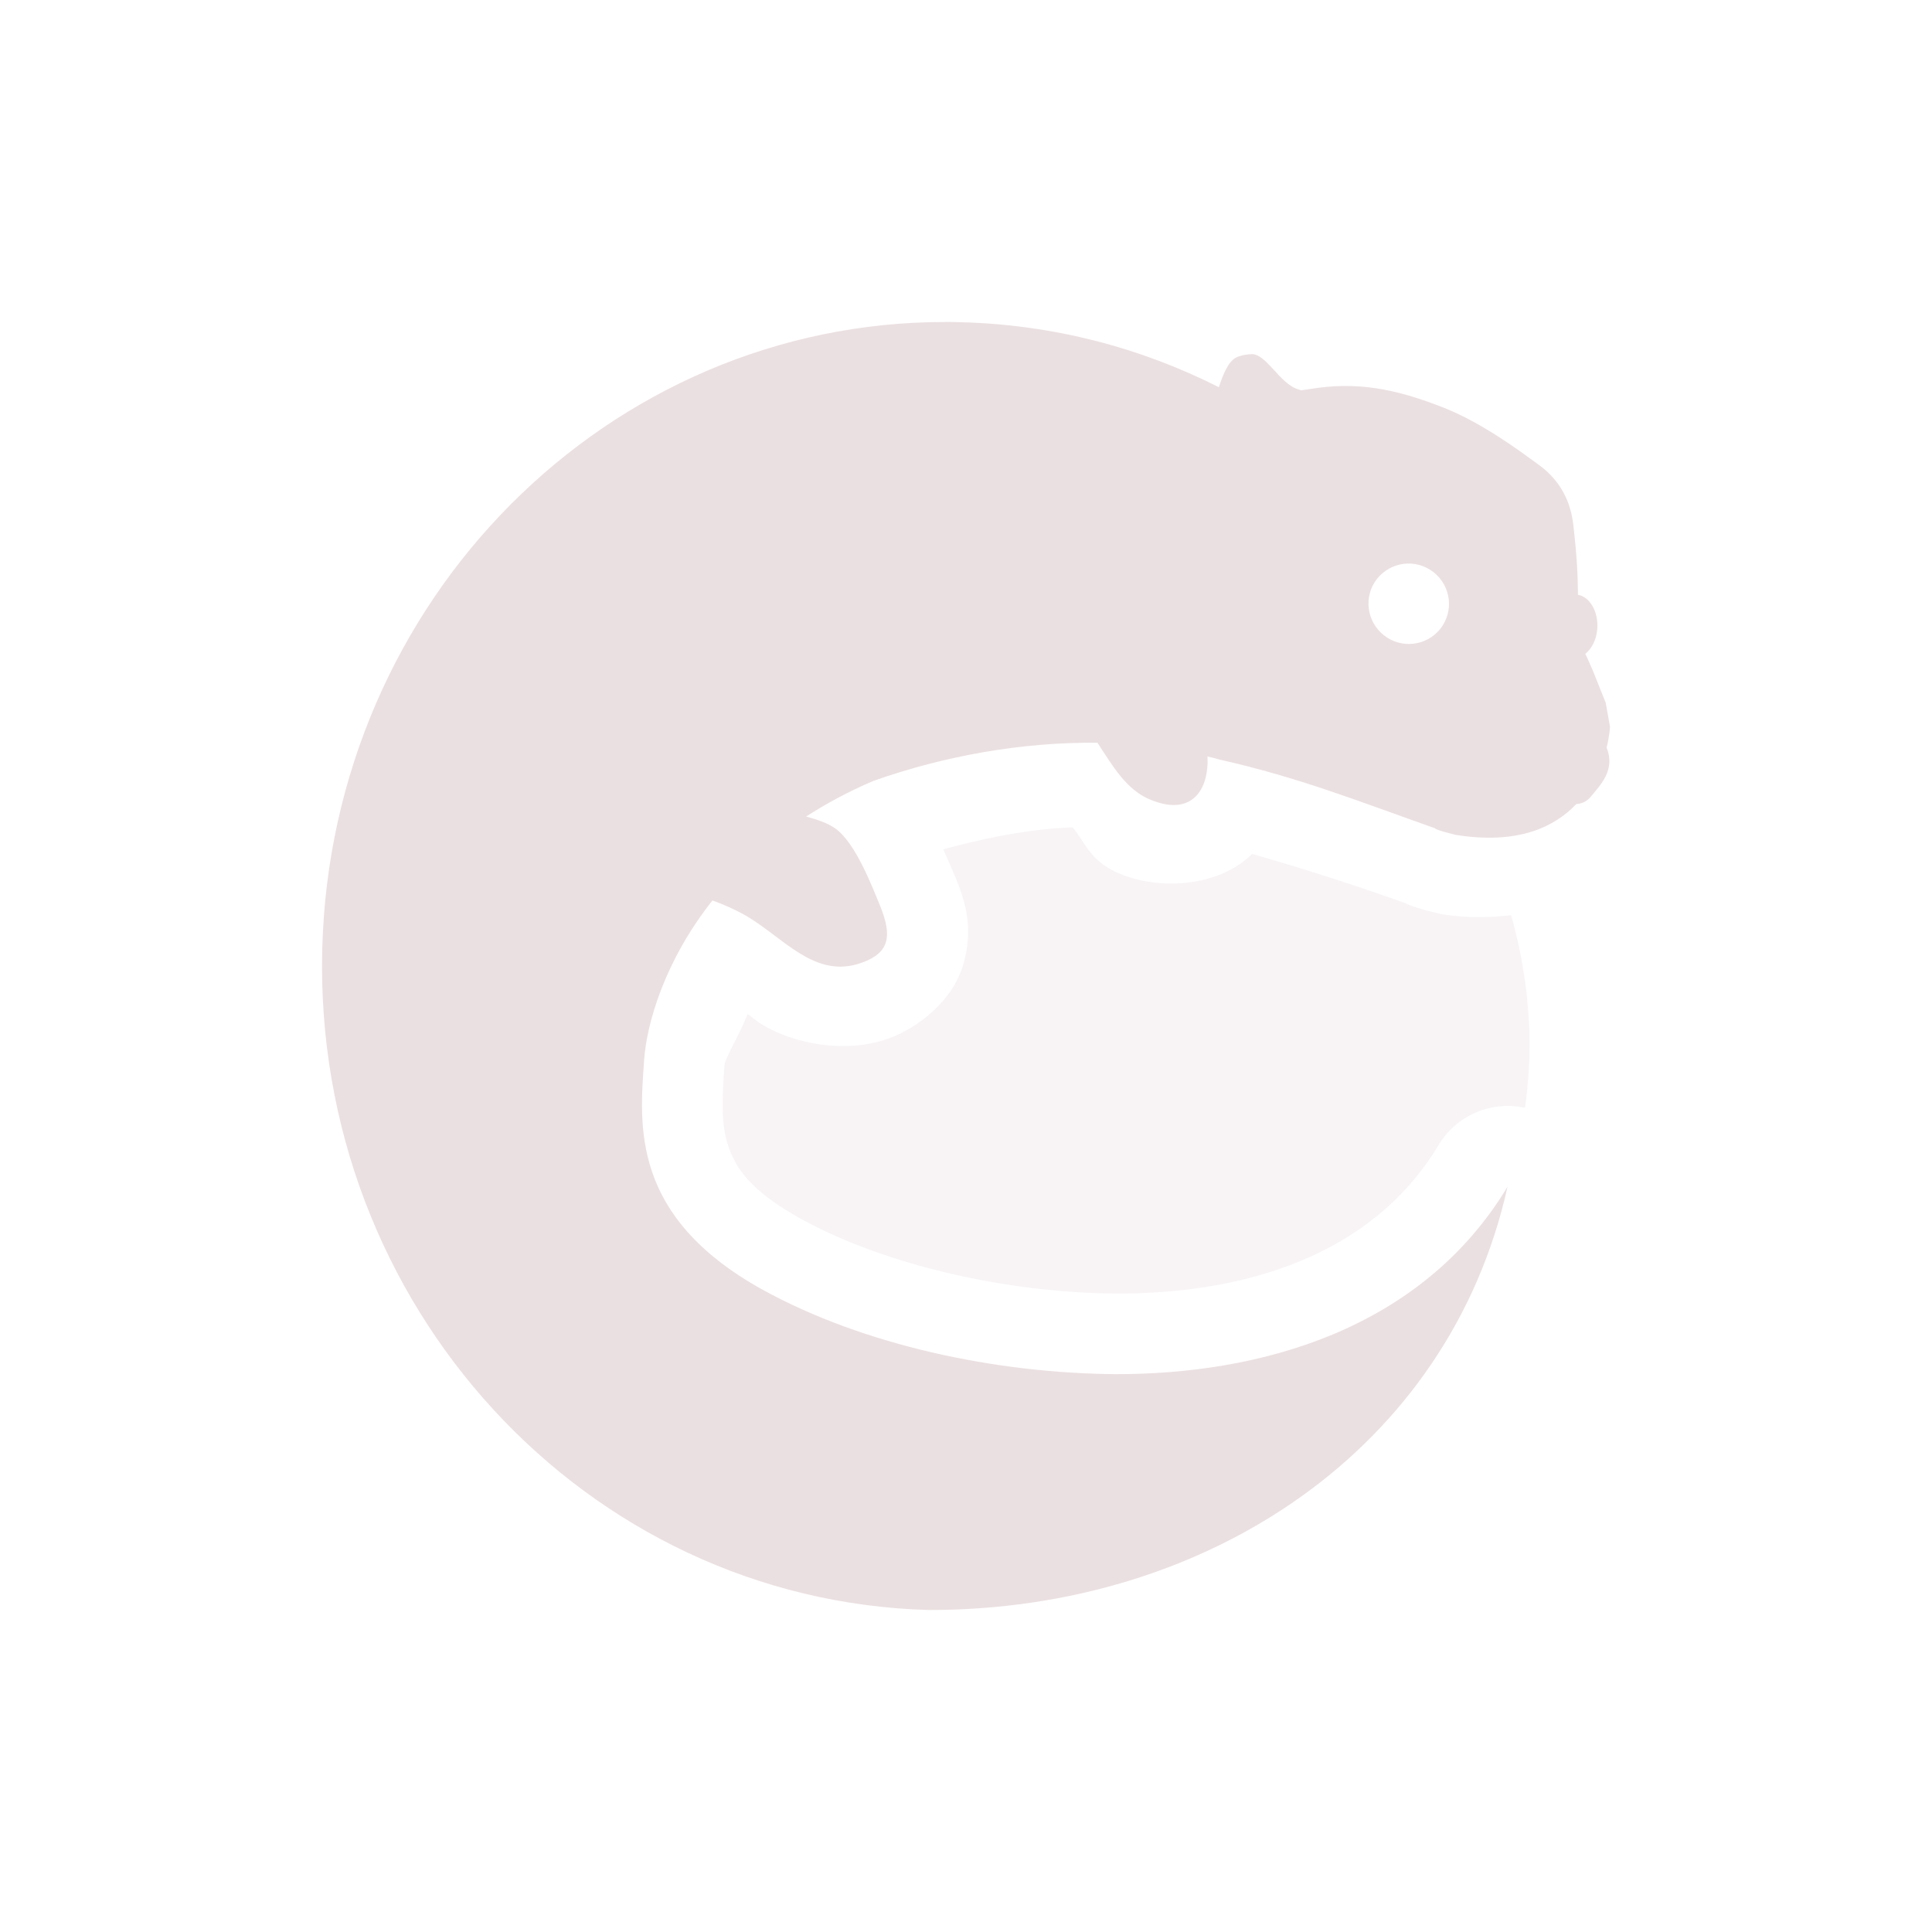 <svg xmlns="http://www.w3.org/2000/svg" width="24" height="24" version="1.1">
 <defs>
  <style id="current-color-scheme" type="text/css">
   .ColorScheme-Text { color:#ebe0e1; } .ColorScheme-Highlight { color:#4285f4; } .ColorScheme-NeutralText { color:#ff9800; } .ColorScheme-PositiveText { color:#4caf50; } .ColorScheme-NegativeText { color:#f44336; }
  </style>
 </defs>
 <path style="fill:currentColor" class="ColorScheme-Text" d="M 11.746,4 C 7.562,3.996 4.113,7.443 4.003,11.791 c -0.112,4.417 3.264,8.093 7.539,8.209 3.459,0.002 6.459,-1.998 7.185,-5.258 -1.073,1.781 -3.082,2.333 -4.877,2.328 C 12.373,17.058 10.733,16.714 9.473,16.021 7.827,15.11 7.947,13.971 8.001,13.174 8.032,12.715 8.256,11.937 8.85,11.186 c 0.193,0.071 0.379,0.155 0.545,0.271 0.41,0.277 0.779,0.691 1.305,0.504 0.359,-0.126 0.378,-0.341 0.24,-0.691 -0.116,-0.285 -0.307,-0.776 -0.545,-0.965 -0.095,-0.075 -0.233,-0.121 -0.381,-0.162 0.251,-0.16 0.525,-0.311 0.838,-0.443 0.874,-0.309 1.843,-0.484 2.781,-0.473 0.192,0.292 0.364,0.594 0.668,0.711 0.508,0.206 0.719,-0.131 0.699,-0.541 0.047,0.013 0.096,0.022 0.143,0.037 1.005,0.227 1.728,0.518 2.683,0.855 0,0 -0.008,0.017 0.256,0.082 0.773,0.123 1.224,-0.094 1.5,-0.383 0.066,-0.004 0.13,-0.028 0.187,-0.1 0.104,-0.13 0.303,-0.318 0.189,-0.6 C 19.995,9.137 20,9.029 20,9.029 L 19.947,8.73 19.785,8.326 19.709,8.154 19.693,8.123 C 19.772,8.059 19.831,7.95 19.842,7.814 19.858,7.6 19.751,7.414 19.602,7.389 19.601,7.151 19.587,6.879 19.543,6.51 19.482,6 19.148,5.798 19.039,5.719 18.93,5.64 18.423,5.257 17.938,5.066 17.452,4.876 16.962,4.735 16.358,4.82 c -0.067,0.009 -0.131,0.019 -0.197,0.029 -0.012,-0.004 -0.021,-0.008 -0.033,-0.012 -0.231,-0.068 -0.394,-0.442 -0.582,-0.438 -0.014,3.457e-4 -0.03,0.002 -0.045,0.004 -0.015,0.002 -0.028,0.003 -0.043,0.006 h -0.002 c -0.015,0.003 -0.029,0.007 -0.045,0.012 -0.017,0.005 -0.035,0.01 -0.051,0.018 -0.11,0.051 -0.177,0.245 -0.219,0.371 -0.967,-0.489 -2.048,-0.776 -3.195,-0.807 -0.067,-0.002 -0.133,-0.004 -0.199,-0.004 z m 5.693,3.004 c 0.127,-0.015 0.26,0.018 0.369,0.104 0.218,0.171 0.255,0.484 0.086,0.701 -0.17,0.217 -0.484,0.254 -0.701,0.084 -0.218,-0.171 -0.258,-0.484 -0.088,-0.701 0.085,-0.108 0.207,-0.172 0.334,-0.188 z"/>
 <path style="opacity:.35;fill:currentColor" class="ColorScheme-Text" d="m 13.323,10.278 c -0.538,0.02 -1.077,0.13 -1.605,0.273 0.053,0.121 0.117,0.265 0.148,0.342 a 1,1 0 0 1 0.006,0.012 c 0.1,0.254 0.233,0.59 0.096,1.07 -0.137,0.479 -0.594,0.807 -0.936,0.928 -0.551,0.194 -1.158,0.049 -1.508,-0.143 -0.121,-0.067 -0.148,-0.101 -0.238,-0.164 -0.079,0.223 -0.281,0.547 -0.287,0.643 -0.028,0.417 -0.042,0.732 0.047,0.994 0.089,0.262 0.254,0.547 0.908,0.91 l 0.004,0.002 c 1.062,0.582 2.574,0.913 3.9,0.924 1.586,0.004 3.177,-0.458 4.012,-1.844 a 1,1 0 0 1 1.074,-0.463 6,6.001 0 0 0 0.057,-0.762 6,6.001 0 0 0 -0.23,-1.631 c -0.268,0.03 -0.548,0.037 -0.844,-0.01 a 1,1 0 0 1 -0.084,-0.018 c -0.154,-0.038 -0.241,-0.061 -0.357,-0.107 -0.005,-0.002 -0.017,-0.01 -0.021,-0.012 -0.722,-0.256 -1.294,-0.437 -1.916,-0.615 -0.003,0.003 -6.06e-4,0.007 -0.004,0.01 -0.418,0.404 -1.133,0.436 -1.607,0.248 -0.384,-0.151 -0.438,-0.367 -0.613,-0.588 z"/>
</svg>
